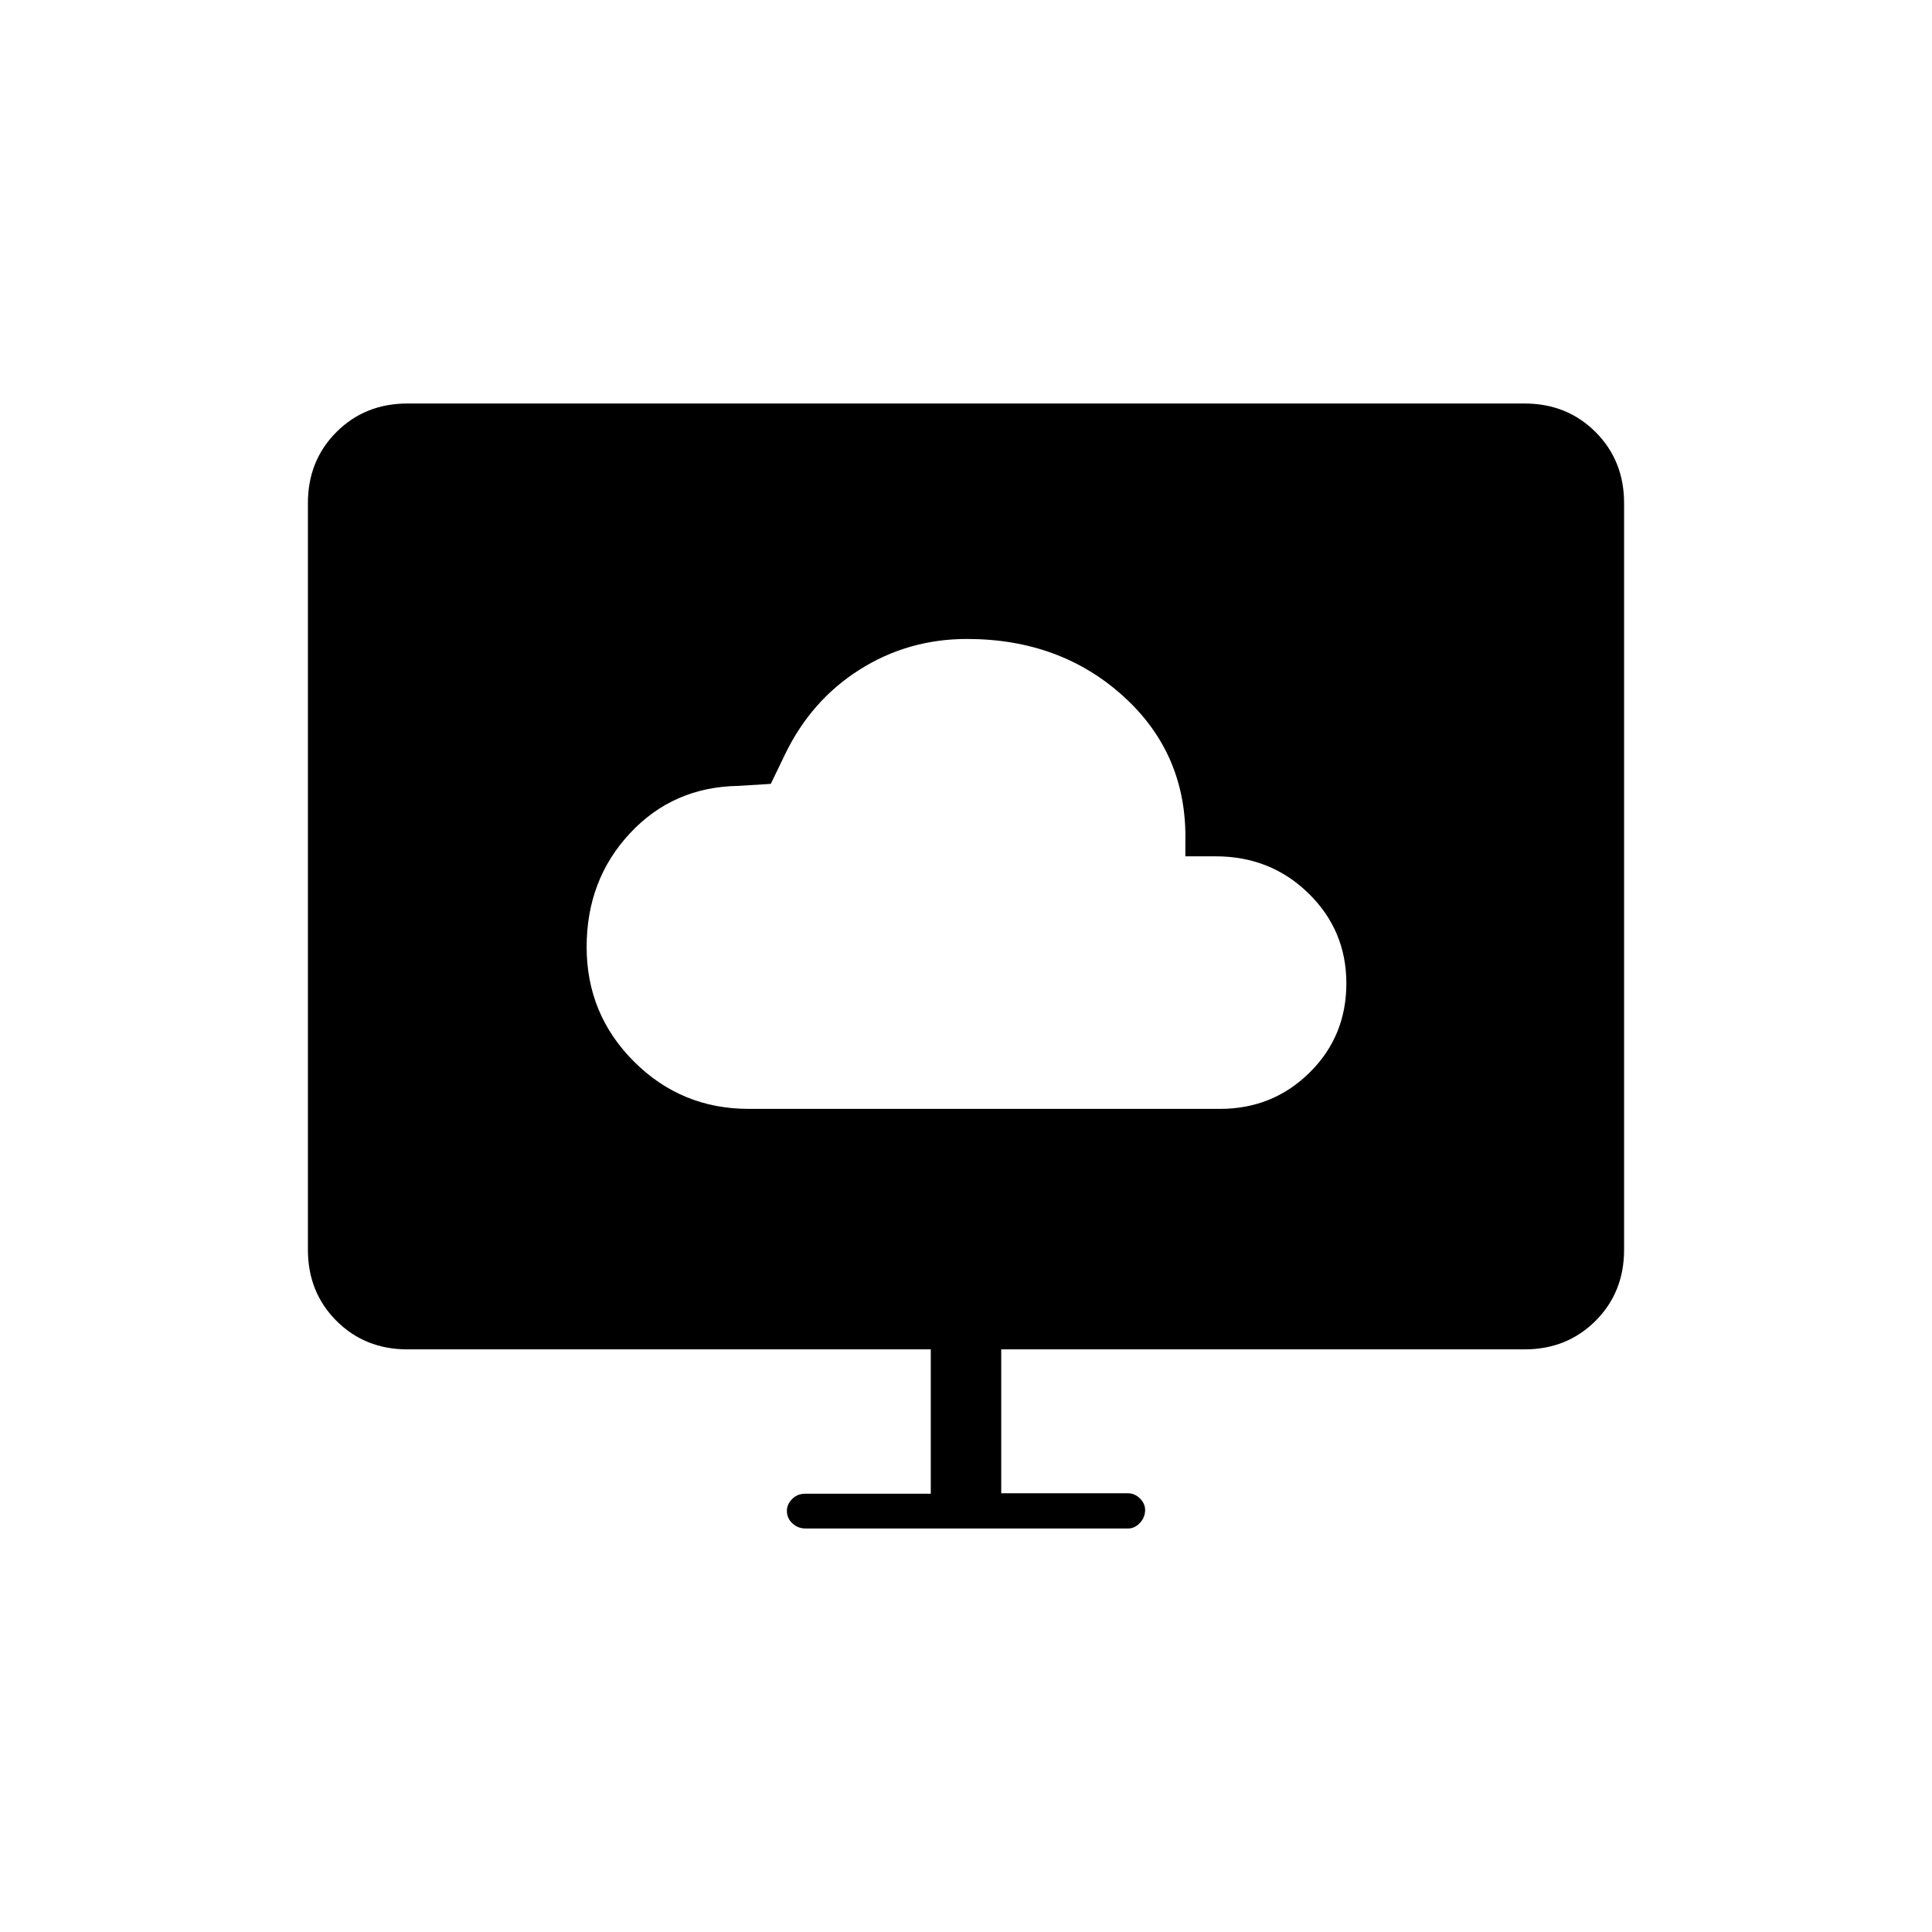 <svg xmlns="http://www.w3.org/2000/svg" height="20" viewBox="0 -960 960 960" width="20"><path d="M372.06-409h234.12q26.27 0 44.54-18.03Q669-445.06 669-471.39t-18.82-44.72Q631.35-534.5 604-534.5h-15v-7q1-43.5-30.5-72.25t-78.03-28.75q-29.22 0-53.34 15.25Q403-612 390-585l-7 14.5-16 1q-32.45.46-53.97 23.55-21.53 23.08-21.53 56.49 0 33.46 23.54 56.96 23.53 23.5 57.02 23.5Zm90.44 191.23v-71.73h-260q-21.14 0-35.32-14.18T153-339v-371q0-21.14 14.18-35.32t35.32-14.18h555q21.14 0 35.32 14.18T807-710v371q0 21.14-14.18 35.32T757.5-289.5h-260v71.5h63q3.3 0 5.9 2.54 2.6 2.54 2.6 5.75 0 3.71-2.59 6.46t-5.87 2.75H400.28q-3.78 0-6.53-2.54-2.75-2.54-2.75-6.25 0-3.21 2.6-5.84 2.6-2.64 6.4-2.64h62.5Z"/></svg>